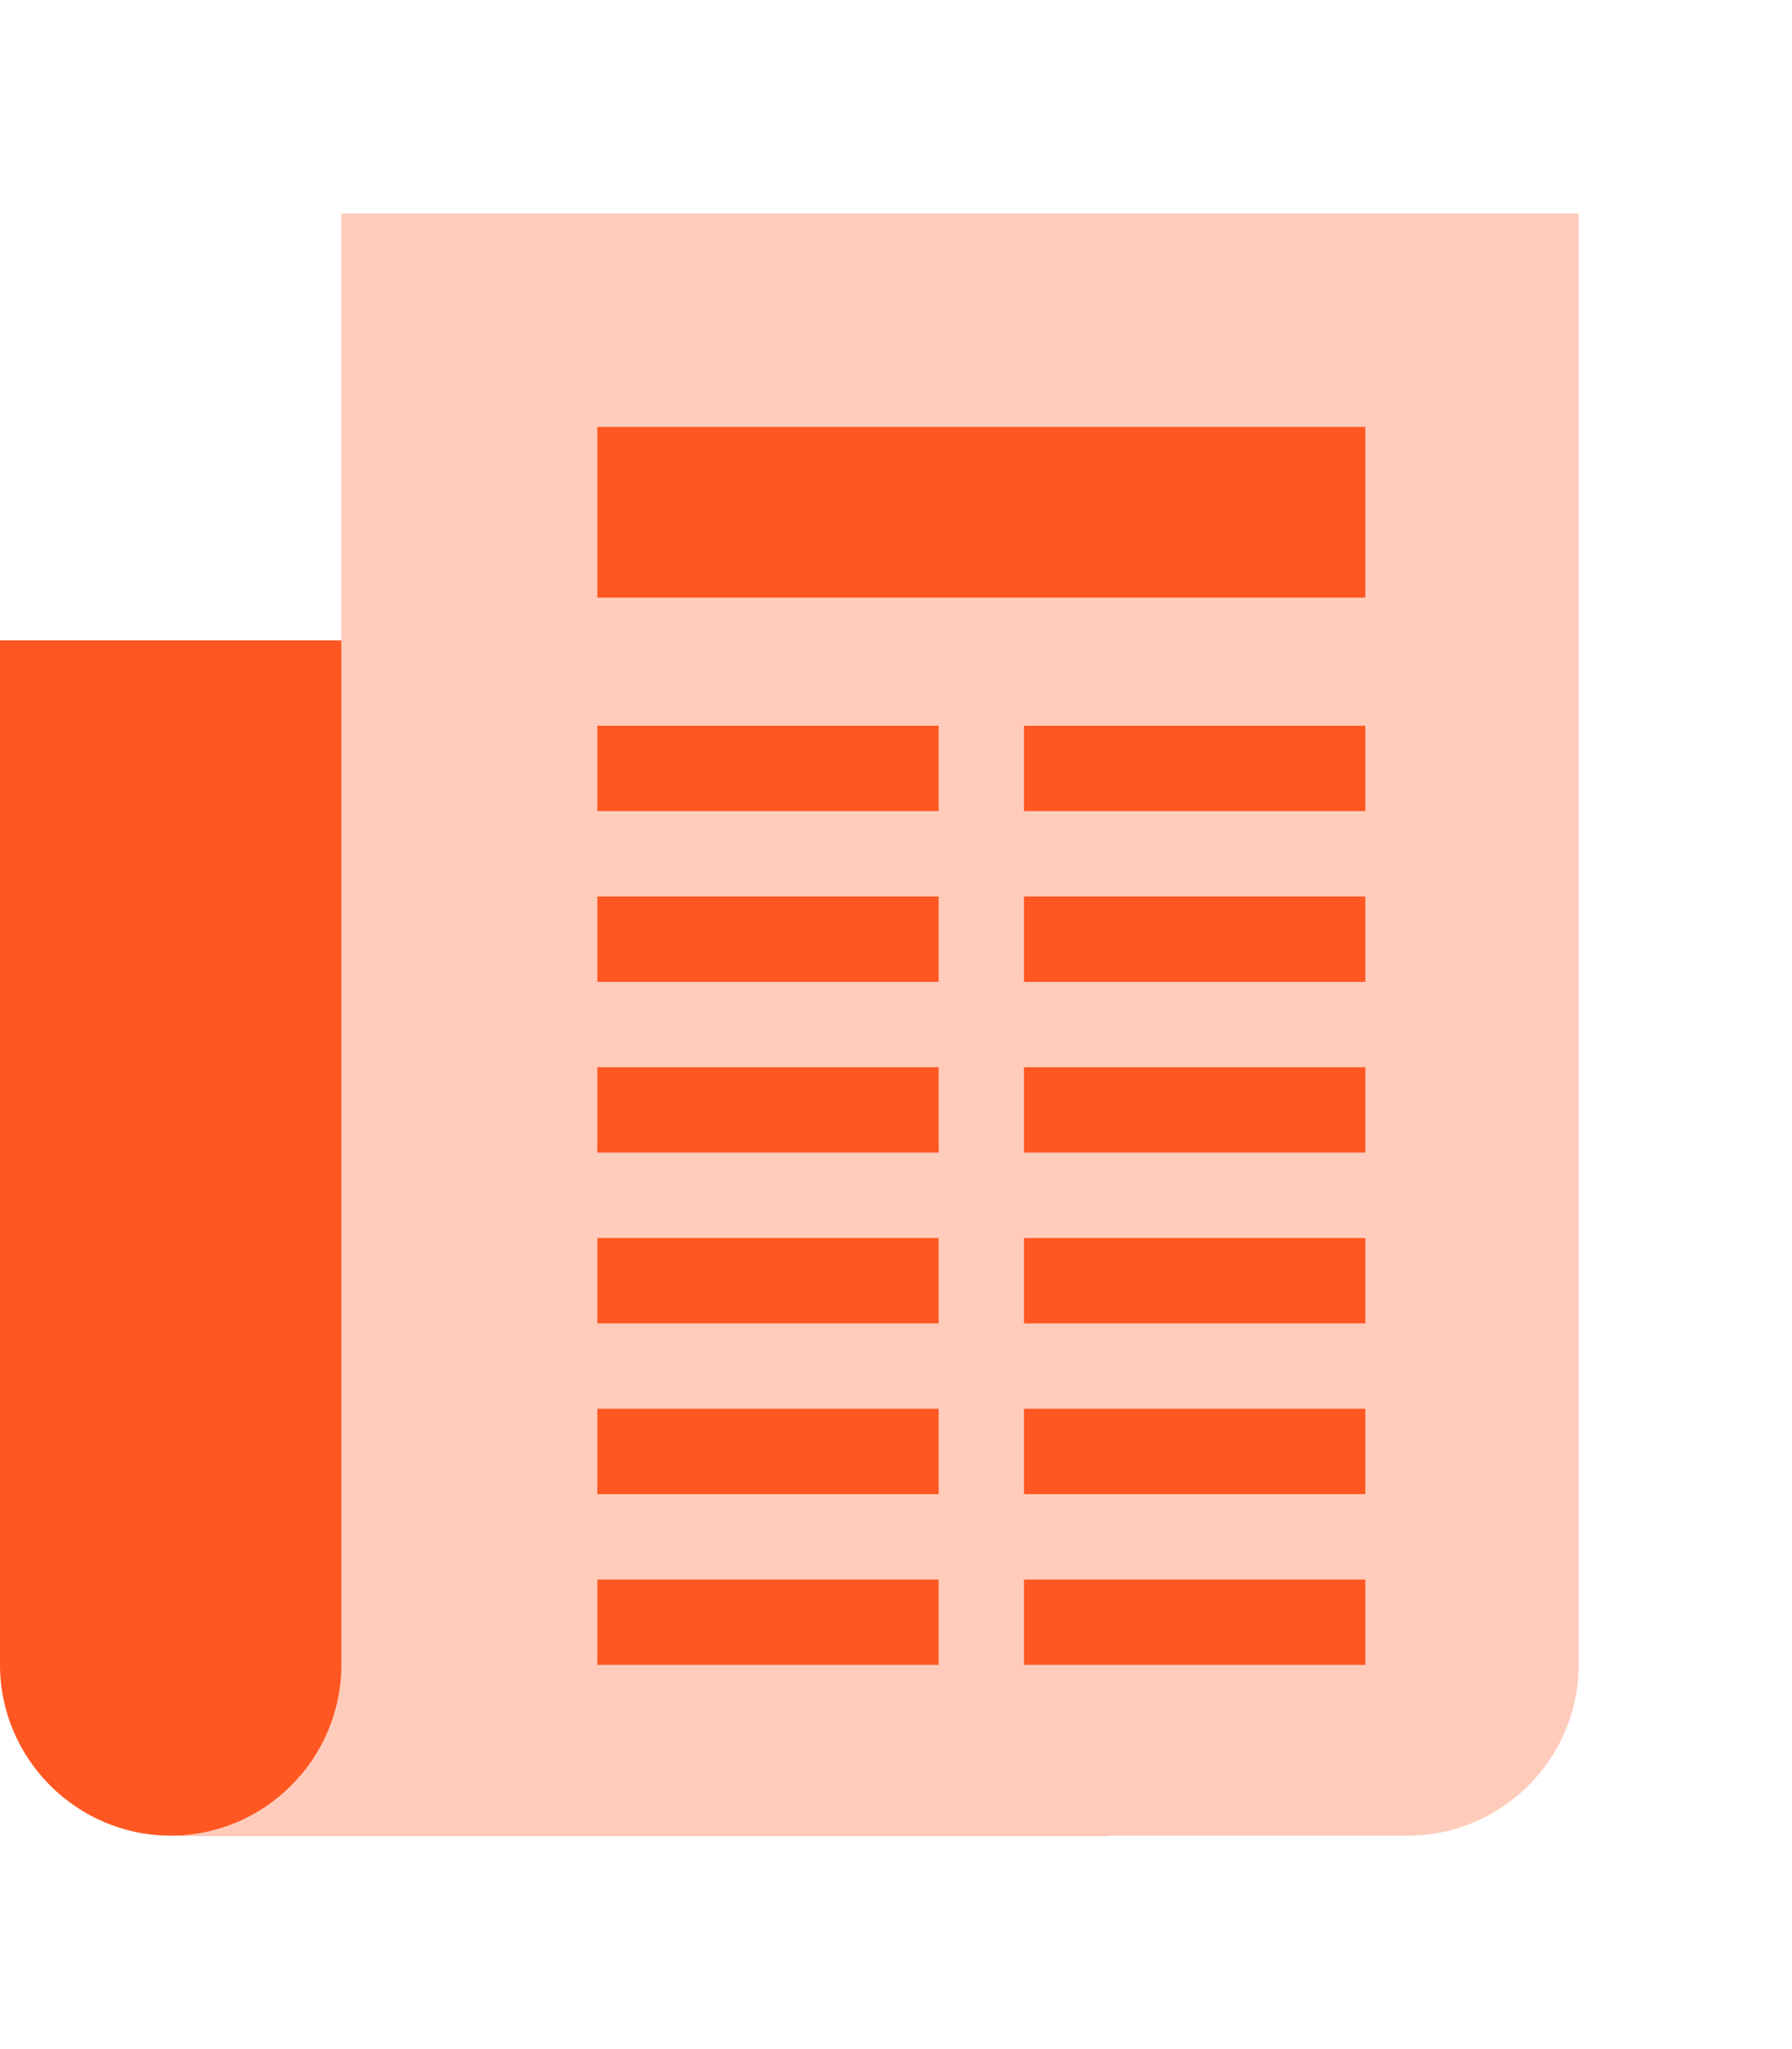 <?xml version="1.0" encoding="utf-8"?>
<!-- Generator: Adobe Illustrator 25.4.1, SVG Export Plug-In . SVG Version: 6.00 Build 0)  -->
<svg version="1.1" id="Layer_1" xmlns="http://www.w3.org/2000/svg" xmlns:xlink="http://www.w3.org/1999/xlink" x="0px" y="0px"
	 viewBox="0 0 210 240" style="enable-background:new 0 0 210 240;" xml:space="preserve">
<style type="text/css">
	.st0{fill:#FF5722;}
	.st1{fill:#FFCCBC;}
</style>
<path class="st0" d="M130,75v140H20c-11,0-20-9-20-20V75H130z"/>
<path class="st1" d="M40,25v170c0,11-9,20-20,20h145c11,0,20-9,20-20V25H40z"/>
<path class="st0" d="M70,50h90v20H70V50z M70,85h40v10H70V85z M120,85h40v10h-40V85z M70,105h40v10H70V105z M120,105h40v10h-40V105z
	 M70,125h40v10H70V125z M120,125h40v10h-40V125z M70,145h40v10H70V145z M120,145h40v10h-40V145z M70,165h40v10H70V165z M120,165h40
	v10h-40V165z M70,185h40v10H70V185z M120,185h40v10h-40V185z"/>
</svg>
